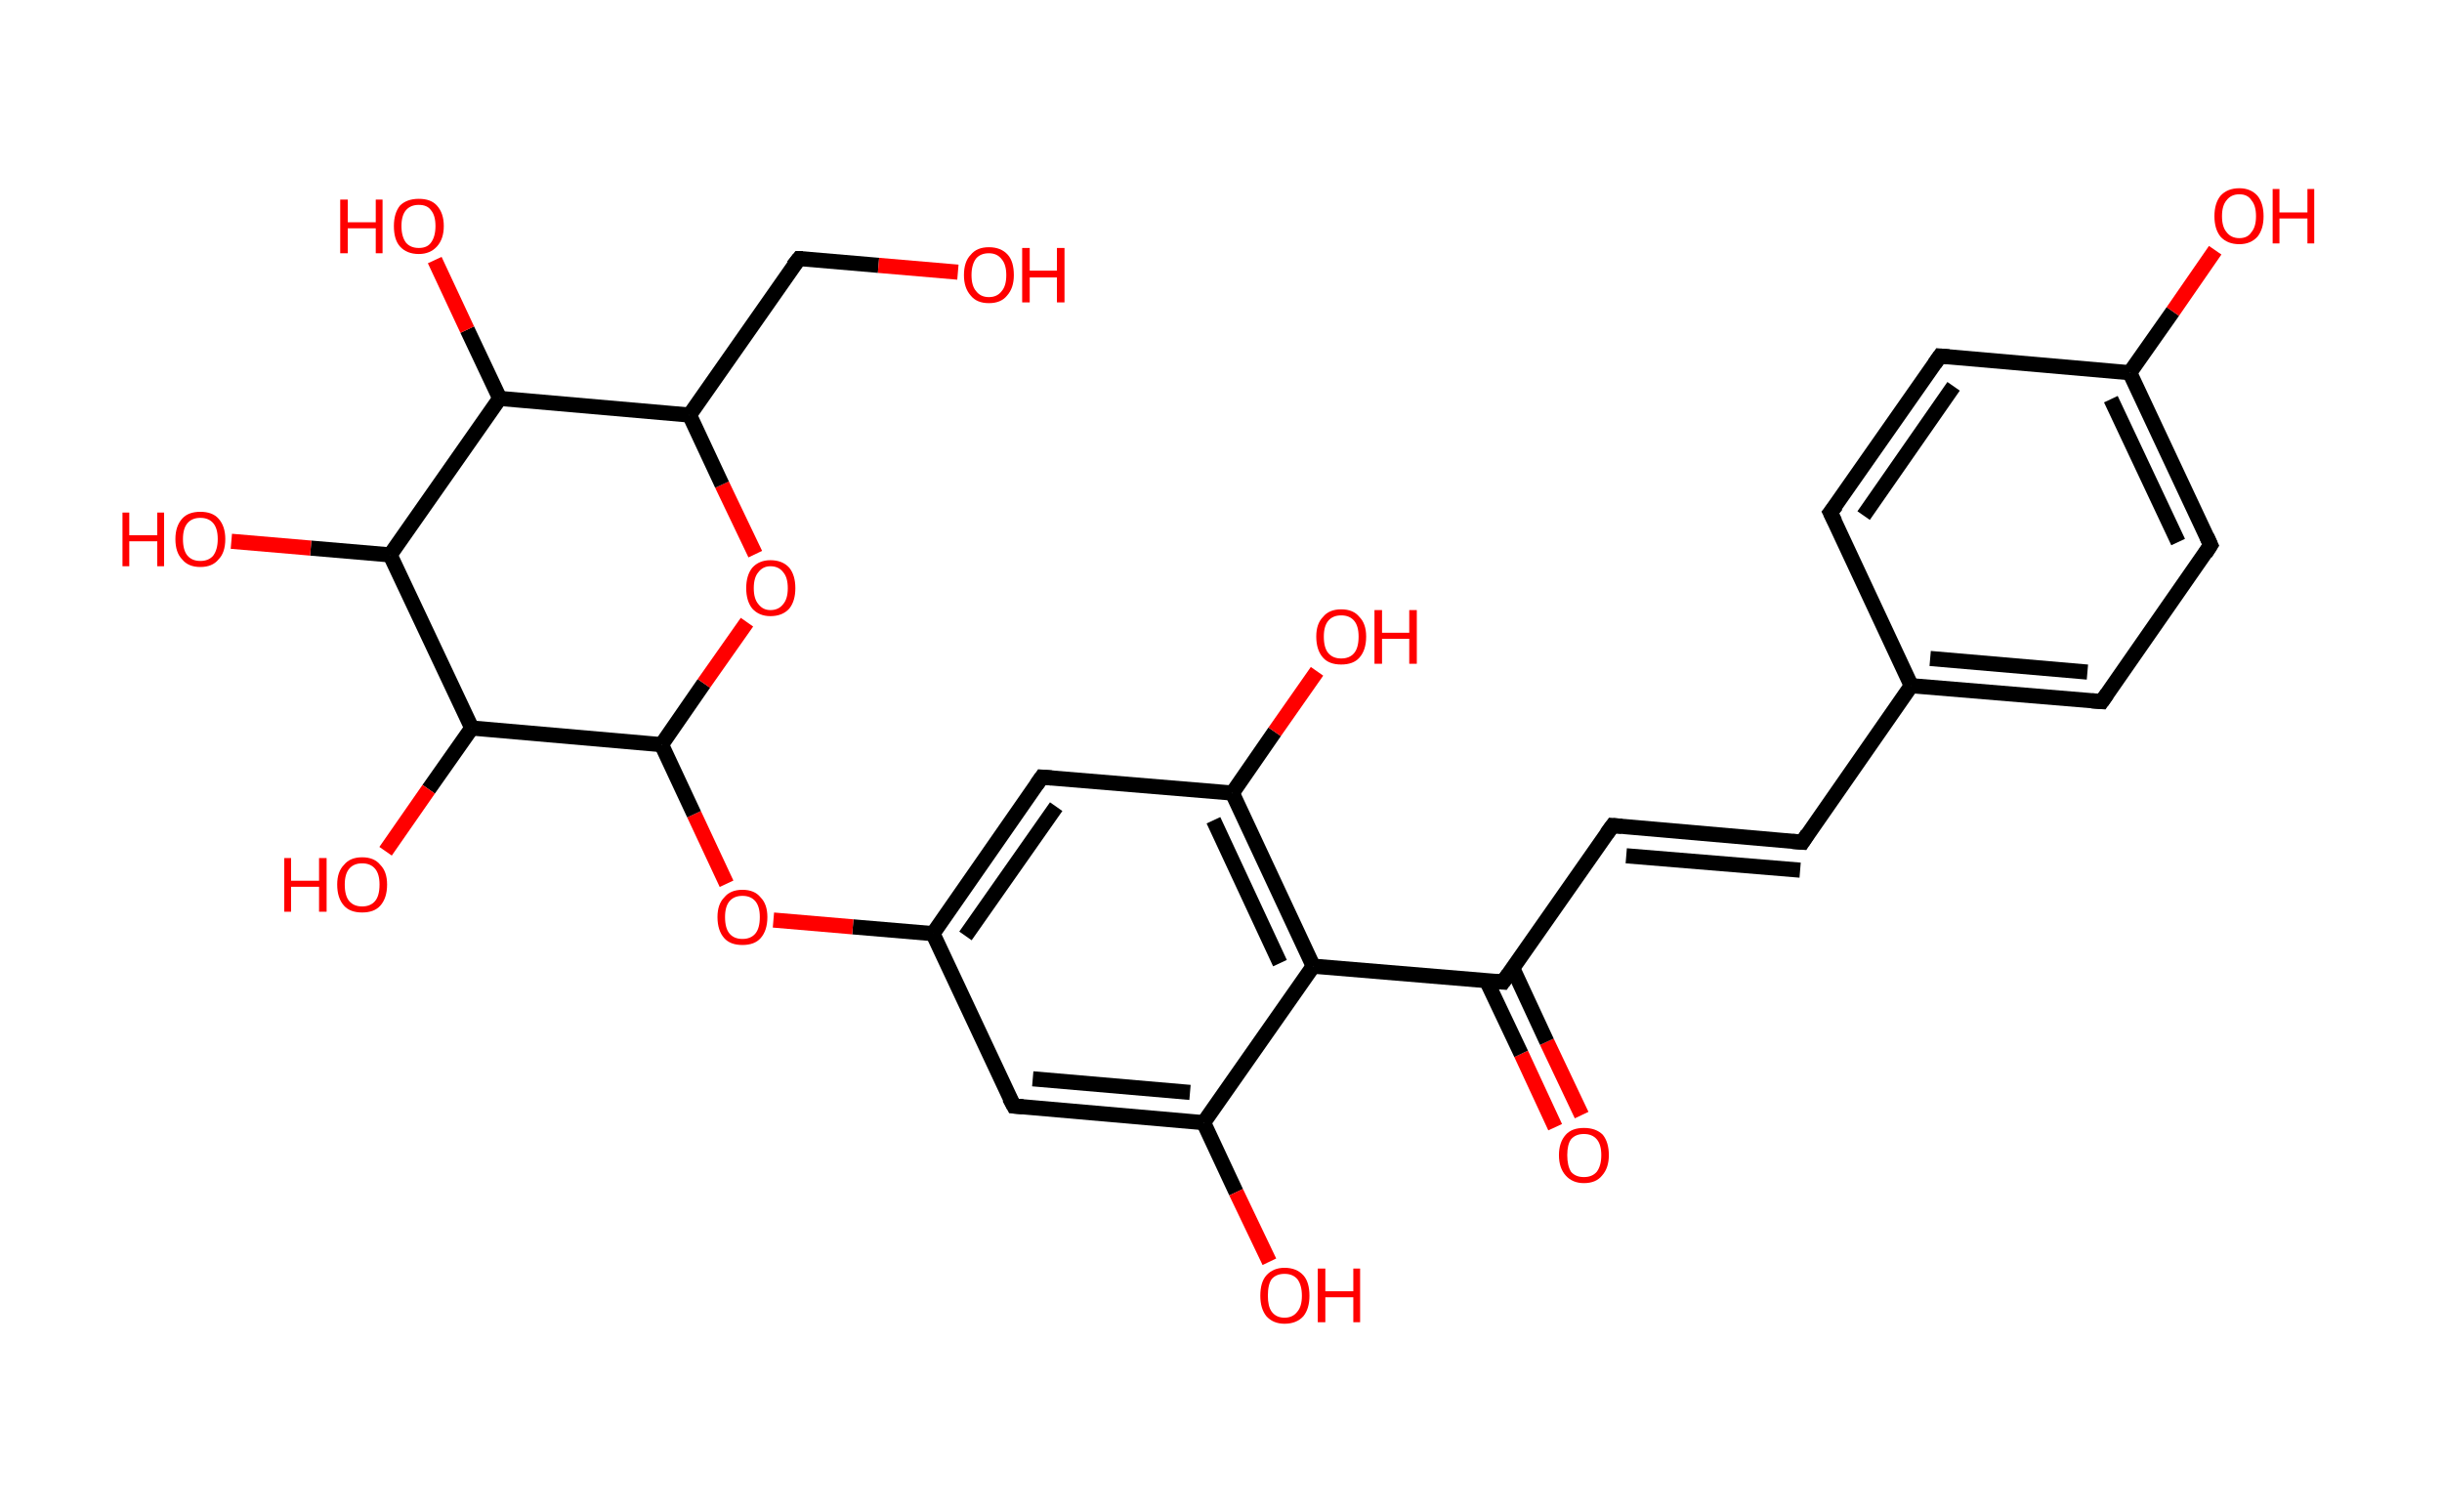 <?xml version='1.0' encoding='ASCII' standalone='yes'?>
<svg xmlns="http://www.w3.org/2000/svg" xmlns:rdkit="http://www.rdkit.org/xml" xmlns:xlink="http://www.w3.org/1999/xlink" version="1.1" baseProfile="full" xml:space="preserve" width="323px" height="200px" viewBox="0 0 323 200">
<!-- END OF HEADER -->
<rect style="opacity:1.0;fill:#FFFFFF;stroke:none" width="323.0" height="200.0" x="0.0" y="0.0"> </rect>
<path class="bond-0 atom-0 atom-1" d="M 205.7,149.1 L 201.2,139.4" style="fill:none;fill-rule:evenodd;stroke:#FF0000;stroke-width:2.0px;stroke-linecap:butt;stroke-linejoin:miter;stroke-opacity:1"/>
<path class="bond-0 atom-0 atom-1" d="M 201.2,139.4 L 196.6,129.7" style="fill:none;fill-rule:evenodd;stroke:#000000;stroke-width:2.0px;stroke-linecap:butt;stroke-linejoin:miter;stroke-opacity:1"/>
<path class="bond-0 atom-0 atom-1" d="M 209.2,147.5 L 204.6,137.8" style="fill:none;fill-rule:evenodd;stroke:#FF0000;stroke-width:2.0px;stroke-linecap:butt;stroke-linejoin:miter;stroke-opacity:1"/>
<path class="bond-0 atom-0 atom-1" d="M 204.6,137.8 L 200.1,128.1" style="fill:none;fill-rule:evenodd;stroke:#000000;stroke-width:2.0px;stroke-linecap:butt;stroke-linejoin:miter;stroke-opacity:1"/>
<path class="bond-1 atom-1 atom-2" d="M 198.8,129.9 L 213.3,109.2" style="fill:none;fill-rule:evenodd;stroke:#000000;stroke-width:2.0px;stroke-linecap:butt;stroke-linejoin:miter;stroke-opacity:1"/>
<path class="bond-2 atom-2 atom-3" d="M 213.3,109.2 L 238.4,111.4" style="fill:none;fill-rule:evenodd;stroke:#000000;stroke-width:2.0px;stroke-linecap:butt;stroke-linejoin:miter;stroke-opacity:1"/>
<path class="bond-2 atom-2 atom-3" d="M 215.1,113.2 L 238.1,115.1" style="fill:none;fill-rule:evenodd;stroke:#000000;stroke-width:2.0px;stroke-linecap:butt;stroke-linejoin:miter;stroke-opacity:1"/>
<path class="bond-3 atom-3 atom-4" d="M 238.4,111.4 L 252.8,90.7" style="fill:none;fill-rule:evenodd;stroke:#000000;stroke-width:2.0px;stroke-linecap:butt;stroke-linejoin:miter;stroke-opacity:1"/>
<path class="bond-4 atom-4 atom-5" d="M 252.8,90.7 L 278.0,92.8" style="fill:none;fill-rule:evenodd;stroke:#000000;stroke-width:2.0px;stroke-linecap:butt;stroke-linejoin:miter;stroke-opacity:1"/>
<path class="bond-4 atom-4 atom-5" d="M 255.3,87.1 L 276.1,88.9" style="fill:none;fill-rule:evenodd;stroke:#000000;stroke-width:2.0px;stroke-linecap:butt;stroke-linejoin:miter;stroke-opacity:1"/>
<path class="bond-5 atom-5 atom-6" d="M 278.0,92.8 L 292.4,72.1" style="fill:none;fill-rule:evenodd;stroke:#000000;stroke-width:2.0px;stroke-linecap:butt;stroke-linejoin:miter;stroke-opacity:1"/>
<path class="bond-6 atom-6 atom-7" d="M 292.4,72.1 L 281.7,49.3" style="fill:none;fill-rule:evenodd;stroke:#000000;stroke-width:2.0px;stroke-linecap:butt;stroke-linejoin:miter;stroke-opacity:1"/>
<path class="bond-6 atom-6 atom-7" d="M 288.1,71.7 L 279.2,52.8" style="fill:none;fill-rule:evenodd;stroke:#000000;stroke-width:2.0px;stroke-linecap:butt;stroke-linejoin:miter;stroke-opacity:1"/>
<path class="bond-7 atom-7 atom-8" d="M 281.7,49.3 L 287.4,41.2" style="fill:none;fill-rule:evenodd;stroke:#000000;stroke-width:2.0px;stroke-linecap:butt;stroke-linejoin:miter;stroke-opacity:1"/>
<path class="bond-7 atom-7 atom-8" d="M 287.4,41.2 L 293.0,33.1" style="fill:none;fill-rule:evenodd;stroke:#FF0000;stroke-width:2.0px;stroke-linecap:butt;stroke-linejoin:miter;stroke-opacity:1"/>
<path class="bond-8 atom-7 atom-9" d="M 281.7,49.3 L 256.6,47.1" style="fill:none;fill-rule:evenodd;stroke:#000000;stroke-width:2.0px;stroke-linecap:butt;stroke-linejoin:miter;stroke-opacity:1"/>
<path class="bond-9 atom-9 atom-10" d="M 256.6,47.1 L 242.1,67.8" style="fill:none;fill-rule:evenodd;stroke:#000000;stroke-width:2.0px;stroke-linecap:butt;stroke-linejoin:miter;stroke-opacity:1"/>
<path class="bond-9 atom-9 atom-10" d="M 258.4,51.1 L 246.5,68.2" style="fill:none;fill-rule:evenodd;stroke:#000000;stroke-width:2.0px;stroke-linecap:butt;stroke-linejoin:miter;stroke-opacity:1"/>
<path class="bond-10 atom-1 atom-11" d="M 198.8,129.9 L 173.7,127.8" style="fill:none;fill-rule:evenodd;stroke:#000000;stroke-width:2.0px;stroke-linecap:butt;stroke-linejoin:miter;stroke-opacity:1"/>
<path class="bond-11 atom-11 atom-12" d="M 173.7,127.8 L 163.0,104.9" style="fill:none;fill-rule:evenodd;stroke:#000000;stroke-width:2.0px;stroke-linecap:butt;stroke-linejoin:miter;stroke-opacity:1"/>
<path class="bond-11 atom-11 atom-12" d="M 169.3,127.4 L 160.5,108.5" style="fill:none;fill-rule:evenodd;stroke:#000000;stroke-width:2.0px;stroke-linecap:butt;stroke-linejoin:miter;stroke-opacity:1"/>
<path class="bond-12 atom-12 atom-13" d="M 163.0,104.9 L 168.6,96.8" style="fill:none;fill-rule:evenodd;stroke:#000000;stroke-width:2.0px;stroke-linecap:butt;stroke-linejoin:miter;stroke-opacity:1"/>
<path class="bond-12 atom-12 atom-13" d="M 168.6,96.8 L 174.2,88.8" style="fill:none;fill-rule:evenodd;stroke:#FF0000;stroke-width:2.0px;stroke-linecap:butt;stroke-linejoin:miter;stroke-opacity:1"/>
<path class="bond-13 atom-12 atom-14" d="M 163.0,104.9 L 137.8,102.8" style="fill:none;fill-rule:evenodd;stroke:#000000;stroke-width:2.0px;stroke-linecap:butt;stroke-linejoin:miter;stroke-opacity:1"/>
<path class="bond-14 atom-14 atom-15" d="M 137.8,102.8 L 123.4,123.5" style="fill:none;fill-rule:evenodd;stroke:#000000;stroke-width:2.0px;stroke-linecap:butt;stroke-linejoin:miter;stroke-opacity:1"/>
<path class="bond-14 atom-14 atom-15" d="M 139.7,106.7 L 127.7,123.8" style="fill:none;fill-rule:evenodd;stroke:#000000;stroke-width:2.0px;stroke-linecap:butt;stroke-linejoin:miter;stroke-opacity:1"/>
<path class="bond-15 atom-15 atom-16" d="M 123.4,123.5 L 112.8,122.6" style="fill:none;fill-rule:evenodd;stroke:#000000;stroke-width:2.0px;stroke-linecap:butt;stroke-linejoin:miter;stroke-opacity:1"/>
<path class="bond-15 atom-15 atom-16" d="M 112.8,122.6 L 102.3,121.7" style="fill:none;fill-rule:evenodd;stroke:#FF0000;stroke-width:2.0px;stroke-linecap:butt;stroke-linejoin:miter;stroke-opacity:1"/>
<path class="bond-16 atom-16 atom-17" d="M 96.1,116.9 L 91.8,107.7" style="fill:none;fill-rule:evenodd;stroke:#FF0000;stroke-width:2.0px;stroke-linecap:butt;stroke-linejoin:miter;stroke-opacity:1"/>
<path class="bond-16 atom-16 atom-17" d="M 91.8,107.7 L 87.5,98.5" style="fill:none;fill-rule:evenodd;stroke:#000000;stroke-width:2.0px;stroke-linecap:butt;stroke-linejoin:miter;stroke-opacity:1"/>
<path class="bond-17 atom-17 atom-18" d="M 87.5,98.5 L 93.1,90.4" style="fill:none;fill-rule:evenodd;stroke:#000000;stroke-width:2.0px;stroke-linecap:butt;stroke-linejoin:miter;stroke-opacity:1"/>
<path class="bond-17 atom-17 atom-18" d="M 93.1,90.4 L 98.8,82.3" style="fill:none;fill-rule:evenodd;stroke:#FF0000;stroke-width:2.0px;stroke-linecap:butt;stroke-linejoin:miter;stroke-opacity:1"/>
<path class="bond-18 atom-18 atom-19" d="M 99.9,73.3 L 95.5,64.1" style="fill:none;fill-rule:evenodd;stroke:#FF0000;stroke-width:2.0px;stroke-linecap:butt;stroke-linejoin:miter;stroke-opacity:1"/>
<path class="bond-18 atom-18 atom-19" d="M 95.5,64.1 L 91.2,54.9" style="fill:none;fill-rule:evenodd;stroke:#000000;stroke-width:2.0px;stroke-linecap:butt;stroke-linejoin:miter;stroke-opacity:1"/>
<path class="bond-19 atom-19 atom-20" d="M 91.2,54.9 L 105.7,34.2" style="fill:none;fill-rule:evenodd;stroke:#000000;stroke-width:2.0px;stroke-linecap:butt;stroke-linejoin:miter;stroke-opacity:1"/>
<path class="bond-20 atom-20 atom-21" d="M 105.7,34.2 L 116.2,35.1" style="fill:none;fill-rule:evenodd;stroke:#000000;stroke-width:2.0px;stroke-linecap:butt;stroke-linejoin:miter;stroke-opacity:1"/>
<path class="bond-20 atom-20 atom-21" d="M 116.2,35.1 L 126.7,36.0" style="fill:none;fill-rule:evenodd;stroke:#FF0000;stroke-width:2.0px;stroke-linecap:butt;stroke-linejoin:miter;stroke-opacity:1"/>
<path class="bond-21 atom-19 atom-22" d="M 91.2,54.9 L 66.1,52.7" style="fill:none;fill-rule:evenodd;stroke:#000000;stroke-width:2.0px;stroke-linecap:butt;stroke-linejoin:miter;stroke-opacity:1"/>
<path class="bond-22 atom-22 atom-23" d="M 66.1,52.7 L 61.8,43.6" style="fill:none;fill-rule:evenodd;stroke:#000000;stroke-width:2.0px;stroke-linecap:butt;stroke-linejoin:miter;stroke-opacity:1"/>
<path class="bond-22 atom-22 atom-23" d="M 61.8,43.6 L 57.5,34.4" style="fill:none;fill-rule:evenodd;stroke:#FF0000;stroke-width:2.0px;stroke-linecap:butt;stroke-linejoin:miter;stroke-opacity:1"/>
<path class="bond-23 atom-22 atom-24" d="M 66.1,52.7 L 51.6,73.4" style="fill:none;fill-rule:evenodd;stroke:#000000;stroke-width:2.0px;stroke-linecap:butt;stroke-linejoin:miter;stroke-opacity:1"/>
<path class="bond-24 atom-24 atom-25" d="M 51.6,73.4 L 41.1,72.5" style="fill:none;fill-rule:evenodd;stroke:#000000;stroke-width:2.0px;stroke-linecap:butt;stroke-linejoin:miter;stroke-opacity:1"/>
<path class="bond-24 atom-24 atom-25" d="M 41.1,72.5 L 30.6,71.6" style="fill:none;fill-rule:evenodd;stroke:#FF0000;stroke-width:2.0px;stroke-linecap:butt;stroke-linejoin:miter;stroke-opacity:1"/>
<path class="bond-25 atom-24 atom-26" d="M 51.6,73.4 L 62.4,96.3" style="fill:none;fill-rule:evenodd;stroke:#000000;stroke-width:2.0px;stroke-linecap:butt;stroke-linejoin:miter;stroke-opacity:1"/>
<path class="bond-26 atom-26 atom-27" d="M 62.4,96.3 L 56.7,104.4" style="fill:none;fill-rule:evenodd;stroke:#000000;stroke-width:2.0px;stroke-linecap:butt;stroke-linejoin:miter;stroke-opacity:1"/>
<path class="bond-26 atom-26 atom-27" d="M 56.7,104.4 L 51.0,112.6" style="fill:none;fill-rule:evenodd;stroke:#FF0000;stroke-width:2.0px;stroke-linecap:butt;stroke-linejoin:miter;stroke-opacity:1"/>
<path class="bond-27 atom-15 atom-28" d="M 123.4,123.5 L 134.1,146.3" style="fill:none;fill-rule:evenodd;stroke:#000000;stroke-width:2.0px;stroke-linecap:butt;stroke-linejoin:miter;stroke-opacity:1"/>
<path class="bond-28 atom-28 atom-29" d="M 134.1,146.3 L 159.2,148.5" style="fill:none;fill-rule:evenodd;stroke:#000000;stroke-width:2.0px;stroke-linecap:butt;stroke-linejoin:miter;stroke-opacity:1"/>
<path class="bond-28 atom-28 atom-29" d="M 136.6,142.7 L 157.4,144.5" style="fill:none;fill-rule:evenodd;stroke:#000000;stroke-width:2.0px;stroke-linecap:butt;stroke-linejoin:miter;stroke-opacity:1"/>
<path class="bond-29 atom-29 atom-30" d="M 159.2,148.5 L 163.5,157.7" style="fill:none;fill-rule:evenodd;stroke:#000000;stroke-width:2.0px;stroke-linecap:butt;stroke-linejoin:miter;stroke-opacity:1"/>
<path class="bond-29 atom-29 atom-30" d="M 163.5,157.7 L 167.9,166.9" style="fill:none;fill-rule:evenodd;stroke:#FF0000;stroke-width:2.0px;stroke-linecap:butt;stroke-linejoin:miter;stroke-opacity:1"/>
<path class="bond-30 atom-10 atom-4" d="M 242.1,67.8 L 252.8,90.7" style="fill:none;fill-rule:evenodd;stroke:#000000;stroke-width:2.0px;stroke-linecap:butt;stroke-linejoin:miter;stroke-opacity:1"/>
<path class="bond-31 atom-29 atom-11" d="M 159.2,148.5 L 173.7,127.8" style="fill:none;fill-rule:evenodd;stroke:#000000;stroke-width:2.0px;stroke-linecap:butt;stroke-linejoin:miter;stroke-opacity:1"/>
<path class="bond-32 atom-26 atom-17" d="M 62.4,96.3 L 87.5,98.5" style="fill:none;fill-rule:evenodd;stroke:#000000;stroke-width:2.0px;stroke-linecap:butt;stroke-linejoin:miter;stroke-opacity:1"/>
<path d="M 199.5,128.9 L 198.8,129.9 L 197.6,129.8" style="fill:none;stroke:#000000;stroke-width:2.0px;stroke-linecap:butt;stroke-linejoin:miter;stroke-opacity:1;"/>
<path d="M 212.5,110.3 L 213.3,109.2 L 214.5,109.3" style="fill:none;stroke:#000000;stroke-width:2.0px;stroke-linecap:butt;stroke-linejoin:miter;stroke-opacity:1;"/>
<path d="M 237.1,111.3 L 238.4,111.4 L 239.1,110.3" style="fill:none;stroke:#000000;stroke-width:2.0px;stroke-linecap:butt;stroke-linejoin:miter;stroke-opacity:1;"/>
<path d="M 276.7,92.7 L 278.0,92.8 L 278.7,91.8" style="fill:none;stroke:#000000;stroke-width:2.0px;stroke-linecap:butt;stroke-linejoin:miter;stroke-opacity:1;"/>
<path d="M 291.7,73.2 L 292.4,72.1 L 291.9,71.0" style="fill:none;stroke:#000000;stroke-width:2.0px;stroke-linecap:butt;stroke-linejoin:miter;stroke-opacity:1;"/>
<path d="M 257.8,47.2 L 256.6,47.1 L 255.9,48.1" style="fill:none;stroke:#000000;stroke-width:2.0px;stroke-linecap:butt;stroke-linejoin:miter;stroke-opacity:1;"/>
<path d="M 242.9,66.8 L 242.1,67.8 L 242.7,69.0" style="fill:none;stroke:#000000;stroke-width:2.0px;stroke-linecap:butt;stroke-linejoin:miter;stroke-opacity:1;"/>
<path d="M 139.1,102.9 L 137.8,102.8 L 137.1,103.8" style="fill:none;stroke:#000000;stroke-width:2.0px;stroke-linecap:butt;stroke-linejoin:miter;stroke-opacity:1;"/>
<path d="M 104.9,35.2 L 105.7,34.2 L 106.2,34.2" style="fill:none;stroke:#000000;stroke-width:2.0px;stroke-linecap:butt;stroke-linejoin:miter;stroke-opacity:1;"/>
<path d="M 133.5,145.2 L 134.1,146.3 L 135.3,146.4" style="fill:none;stroke:#000000;stroke-width:2.0px;stroke-linecap:butt;stroke-linejoin:miter;stroke-opacity:1;"/>
<path class="atom-0" d="M 206.2 152.8 Q 206.2 151.1, 207.1 150.1 Q 207.9 149.2, 209.5 149.2 Q 211.1 149.2, 212.0 150.1 Q 212.8 151.1, 212.8 152.8 Q 212.8 154.5, 211.9 155.5 Q 211.1 156.5, 209.5 156.5 Q 208.0 156.5, 207.1 155.5 Q 206.2 154.5, 206.2 152.8 M 209.5 155.7 Q 210.6 155.7, 211.2 155.0 Q 211.8 154.2, 211.8 152.8 Q 211.8 151.4, 211.2 150.7 Q 210.6 150.0, 209.5 150.0 Q 208.4 150.0, 207.8 150.7 Q 207.3 151.4, 207.3 152.8 Q 207.3 154.2, 207.8 155.0 Q 208.4 155.7, 209.5 155.7 " fill="#FF0000"/>
<path class="atom-8" d="M 292.9 28.6 Q 292.9 26.9, 293.7 25.9 Q 294.6 24.9, 296.2 24.9 Q 297.7 24.9, 298.6 25.9 Q 299.4 26.9, 299.4 28.6 Q 299.4 30.3, 298.6 31.3 Q 297.7 32.3, 296.2 32.3 Q 294.6 32.3, 293.7 31.3 Q 292.9 30.3, 292.9 28.6 M 296.2 31.5 Q 297.3 31.5, 297.8 30.7 Q 298.4 30.0, 298.4 28.6 Q 298.4 27.2, 297.8 26.5 Q 297.3 25.7, 296.2 25.7 Q 295.1 25.7, 294.5 26.5 Q 293.9 27.2, 293.9 28.6 Q 293.9 30.0, 294.5 30.7 Q 295.1 31.5, 296.2 31.5 " fill="#FF0000"/>
<path class="atom-8" d="M 300.6 25.0 L 301.5 25.0 L 301.5 28.1 L 305.2 28.1 L 305.2 25.0 L 306.1 25.0 L 306.1 32.2 L 305.2 32.2 L 305.2 28.9 L 301.5 28.9 L 301.5 32.2 L 300.6 32.2 L 300.6 25.0 " fill="#FF0000"/>
<path class="atom-13" d="M 174.1 84.2 Q 174.1 82.5, 175.0 81.6 Q 175.8 80.6, 177.4 80.6 Q 179.0 80.6, 179.8 81.6 Q 180.7 82.5, 180.7 84.2 Q 180.7 86.0, 179.8 87.0 Q 179.0 87.9, 177.4 87.9 Q 175.8 87.9, 175.0 87.0 Q 174.1 86.0, 174.1 84.2 M 177.4 87.1 Q 178.5 87.1, 179.1 86.4 Q 179.7 85.7, 179.7 84.2 Q 179.7 82.8, 179.1 82.1 Q 178.5 81.4, 177.4 81.4 Q 176.3 81.4, 175.7 82.1 Q 175.1 82.8, 175.1 84.2 Q 175.1 85.7, 175.7 86.4 Q 176.3 87.1, 177.4 87.1 " fill="#FF0000"/>
<path class="atom-13" d="M 181.8 80.7 L 182.8 80.7 L 182.8 83.7 L 186.4 83.7 L 186.4 80.7 L 187.4 80.7 L 187.4 87.8 L 186.4 87.8 L 186.4 84.5 L 182.8 84.5 L 182.8 87.8 L 181.8 87.8 L 181.8 80.7 " fill="#FF0000"/>
<path class="atom-16" d="M 94.9 121.3 Q 94.9 119.6, 95.8 118.7 Q 96.6 117.7, 98.2 117.7 Q 99.8 117.7, 100.6 118.7 Q 101.5 119.6, 101.5 121.3 Q 101.5 123.1, 100.6 124.1 Q 99.8 125.0, 98.2 125.0 Q 96.6 125.0, 95.8 124.1 Q 94.9 123.1, 94.9 121.3 M 98.2 124.2 Q 99.3 124.2, 99.9 123.5 Q 100.5 122.8, 100.5 121.3 Q 100.5 119.9, 99.9 119.2 Q 99.3 118.5, 98.2 118.5 Q 97.1 118.5, 96.5 119.2 Q 95.9 119.9, 95.9 121.3 Q 95.9 122.8, 96.5 123.5 Q 97.1 124.2, 98.2 124.2 " fill="#FF0000"/>
<path class="atom-18" d="M 98.7 77.8 Q 98.7 76.1, 99.5 75.1 Q 100.4 74.1, 101.9 74.1 Q 103.5 74.1, 104.4 75.1 Q 105.2 76.1, 105.2 77.8 Q 105.2 79.5, 104.4 80.5 Q 103.5 81.5, 101.9 81.5 Q 100.4 81.5, 99.5 80.5 Q 98.7 79.5, 98.7 77.8 M 101.9 80.7 Q 103.0 80.7, 103.6 79.9 Q 104.2 79.2, 104.2 77.8 Q 104.2 76.4, 103.6 75.7 Q 103.0 74.9, 101.9 74.9 Q 100.9 74.9, 100.3 75.7 Q 99.7 76.4, 99.7 77.8 Q 99.7 79.2, 100.3 79.9 Q 100.9 80.7, 101.9 80.7 " fill="#FF0000"/>
<path class="atom-21" d="M 127.5 36.4 Q 127.5 34.6, 128.4 33.7 Q 129.2 32.7, 130.8 32.7 Q 132.4 32.7, 133.3 33.7 Q 134.1 34.6, 134.1 36.4 Q 134.1 38.1, 133.2 39.1 Q 132.4 40.1, 130.8 40.1 Q 129.2 40.1, 128.4 39.1 Q 127.5 38.1, 127.5 36.4 M 130.8 39.3 Q 131.9 39.3, 132.5 38.5 Q 133.1 37.8, 133.1 36.4 Q 133.1 35.0, 132.5 34.3 Q 131.9 33.5, 130.8 33.5 Q 129.7 33.5, 129.1 34.2 Q 128.5 35.0, 128.5 36.4 Q 128.5 37.8, 129.1 38.5 Q 129.7 39.3, 130.8 39.3 " fill="#FF0000"/>
<path class="atom-21" d="M 135.2 32.8 L 136.2 32.8 L 136.2 35.8 L 139.8 35.8 L 139.8 32.8 L 140.8 32.8 L 140.8 40.0 L 139.8 40.0 L 139.8 36.7 L 136.2 36.7 L 136.2 40.0 L 135.2 40.0 L 135.2 32.8 " fill="#FF0000"/>
<path class="atom-23" d="M 45.0 26.4 L 46.0 26.4 L 46.0 29.4 L 49.7 29.4 L 49.7 26.4 L 50.6 26.4 L 50.6 33.5 L 49.7 33.5 L 49.7 30.2 L 46.0 30.2 L 46.0 33.5 L 45.0 33.5 L 45.0 26.4 " fill="#FF0000"/>
<path class="atom-23" d="M 52.1 29.9 Q 52.1 28.2, 52.9 27.2 Q 53.8 26.3, 55.4 26.3 Q 57.0 26.3, 57.8 27.2 Q 58.7 28.2, 58.7 29.9 Q 58.7 31.6, 57.8 32.6 Q 56.9 33.6, 55.4 33.6 Q 53.8 33.6, 52.9 32.6 Q 52.1 31.7, 52.1 29.9 M 55.4 32.8 Q 56.5 32.8, 57.0 32.1 Q 57.6 31.3, 57.6 29.9 Q 57.6 28.5, 57.0 27.8 Q 56.5 27.1, 55.4 27.1 Q 54.3 27.1, 53.7 27.8 Q 53.1 28.5, 53.1 29.9 Q 53.1 31.3, 53.7 32.1 Q 54.3 32.8, 55.4 32.8 " fill="#FF0000"/>
<path class="atom-25" d="M 16.2 67.8 L 17.1 67.8 L 17.1 70.8 L 20.8 70.8 L 20.8 67.8 L 21.7 67.8 L 21.7 74.9 L 20.8 74.9 L 20.8 71.6 L 17.1 71.6 L 17.1 74.9 L 16.2 74.9 L 16.2 67.8 " fill="#FF0000"/>
<path class="atom-25" d="M 23.2 71.3 Q 23.2 69.6, 24.1 68.6 Q 24.9 67.7, 26.5 67.7 Q 28.1 67.7, 28.9 68.6 Q 29.8 69.6, 29.8 71.3 Q 29.8 73.1, 28.9 74.0 Q 28.1 75.0, 26.5 75.0 Q 24.9 75.0, 24.1 74.0 Q 23.2 73.1, 23.2 71.3 M 26.5 74.2 Q 27.6 74.2, 28.2 73.5 Q 28.8 72.7, 28.8 71.3 Q 28.8 69.9, 28.2 69.2 Q 27.6 68.5, 26.5 68.5 Q 25.4 68.5, 24.8 69.2 Q 24.2 69.9, 24.2 71.3 Q 24.2 72.8, 24.8 73.5 Q 25.4 74.2, 26.5 74.2 " fill="#FF0000"/>
<path class="atom-27" d="M 37.6 113.5 L 38.5 113.5 L 38.5 116.5 L 42.2 116.5 L 42.2 113.5 L 43.2 113.5 L 43.2 120.6 L 42.2 120.6 L 42.2 117.3 L 38.5 117.3 L 38.5 120.6 L 37.6 120.6 L 37.6 113.5 " fill="#FF0000"/>
<path class="atom-27" d="M 44.6 117.0 Q 44.6 115.3, 45.5 114.4 Q 46.3 113.4, 47.9 113.4 Q 49.5 113.4, 50.3 114.4 Q 51.2 115.3, 51.2 117.0 Q 51.2 118.8, 50.3 119.8 Q 49.5 120.7, 47.9 120.7 Q 46.3 120.7, 45.5 119.8 Q 44.6 118.8, 44.6 117.0 M 47.9 119.9 Q 49.0 119.9, 49.6 119.2 Q 50.2 118.5, 50.2 117.0 Q 50.2 115.6, 49.6 114.9 Q 49.0 114.2, 47.9 114.2 Q 46.8 114.2, 46.2 114.9 Q 45.6 115.6, 45.6 117.0 Q 45.6 118.5, 46.2 119.2 Q 46.8 119.9, 47.9 119.9 " fill="#FF0000"/>
<path class="atom-30" d="M 166.7 171.4 Q 166.7 169.6, 167.5 168.7 Q 168.4 167.7, 169.9 167.7 Q 171.5 167.7, 172.4 168.7 Q 173.2 169.6, 173.2 171.4 Q 173.2 173.1, 172.4 174.1 Q 171.5 175.1, 169.9 175.1 Q 168.4 175.1, 167.5 174.1 Q 166.7 173.1, 166.7 171.4 M 169.9 174.3 Q 171.0 174.3, 171.6 173.5 Q 172.2 172.8, 172.2 171.4 Q 172.2 170.0, 171.6 169.2 Q 171.0 168.5, 169.9 168.5 Q 168.8 168.5, 168.2 169.2 Q 167.7 169.9, 167.7 171.4 Q 167.7 172.8, 168.2 173.5 Q 168.8 174.3, 169.9 174.3 " fill="#FF0000"/>
<path class="atom-30" d="M 174.3 167.8 L 175.3 167.8 L 175.3 170.8 L 179.0 170.8 L 179.0 167.8 L 179.9 167.8 L 179.9 174.9 L 179.0 174.9 L 179.0 171.6 L 175.3 171.6 L 175.3 174.9 L 174.3 174.9 L 174.3 167.8 " fill="#FF0000"/>
</svg>
